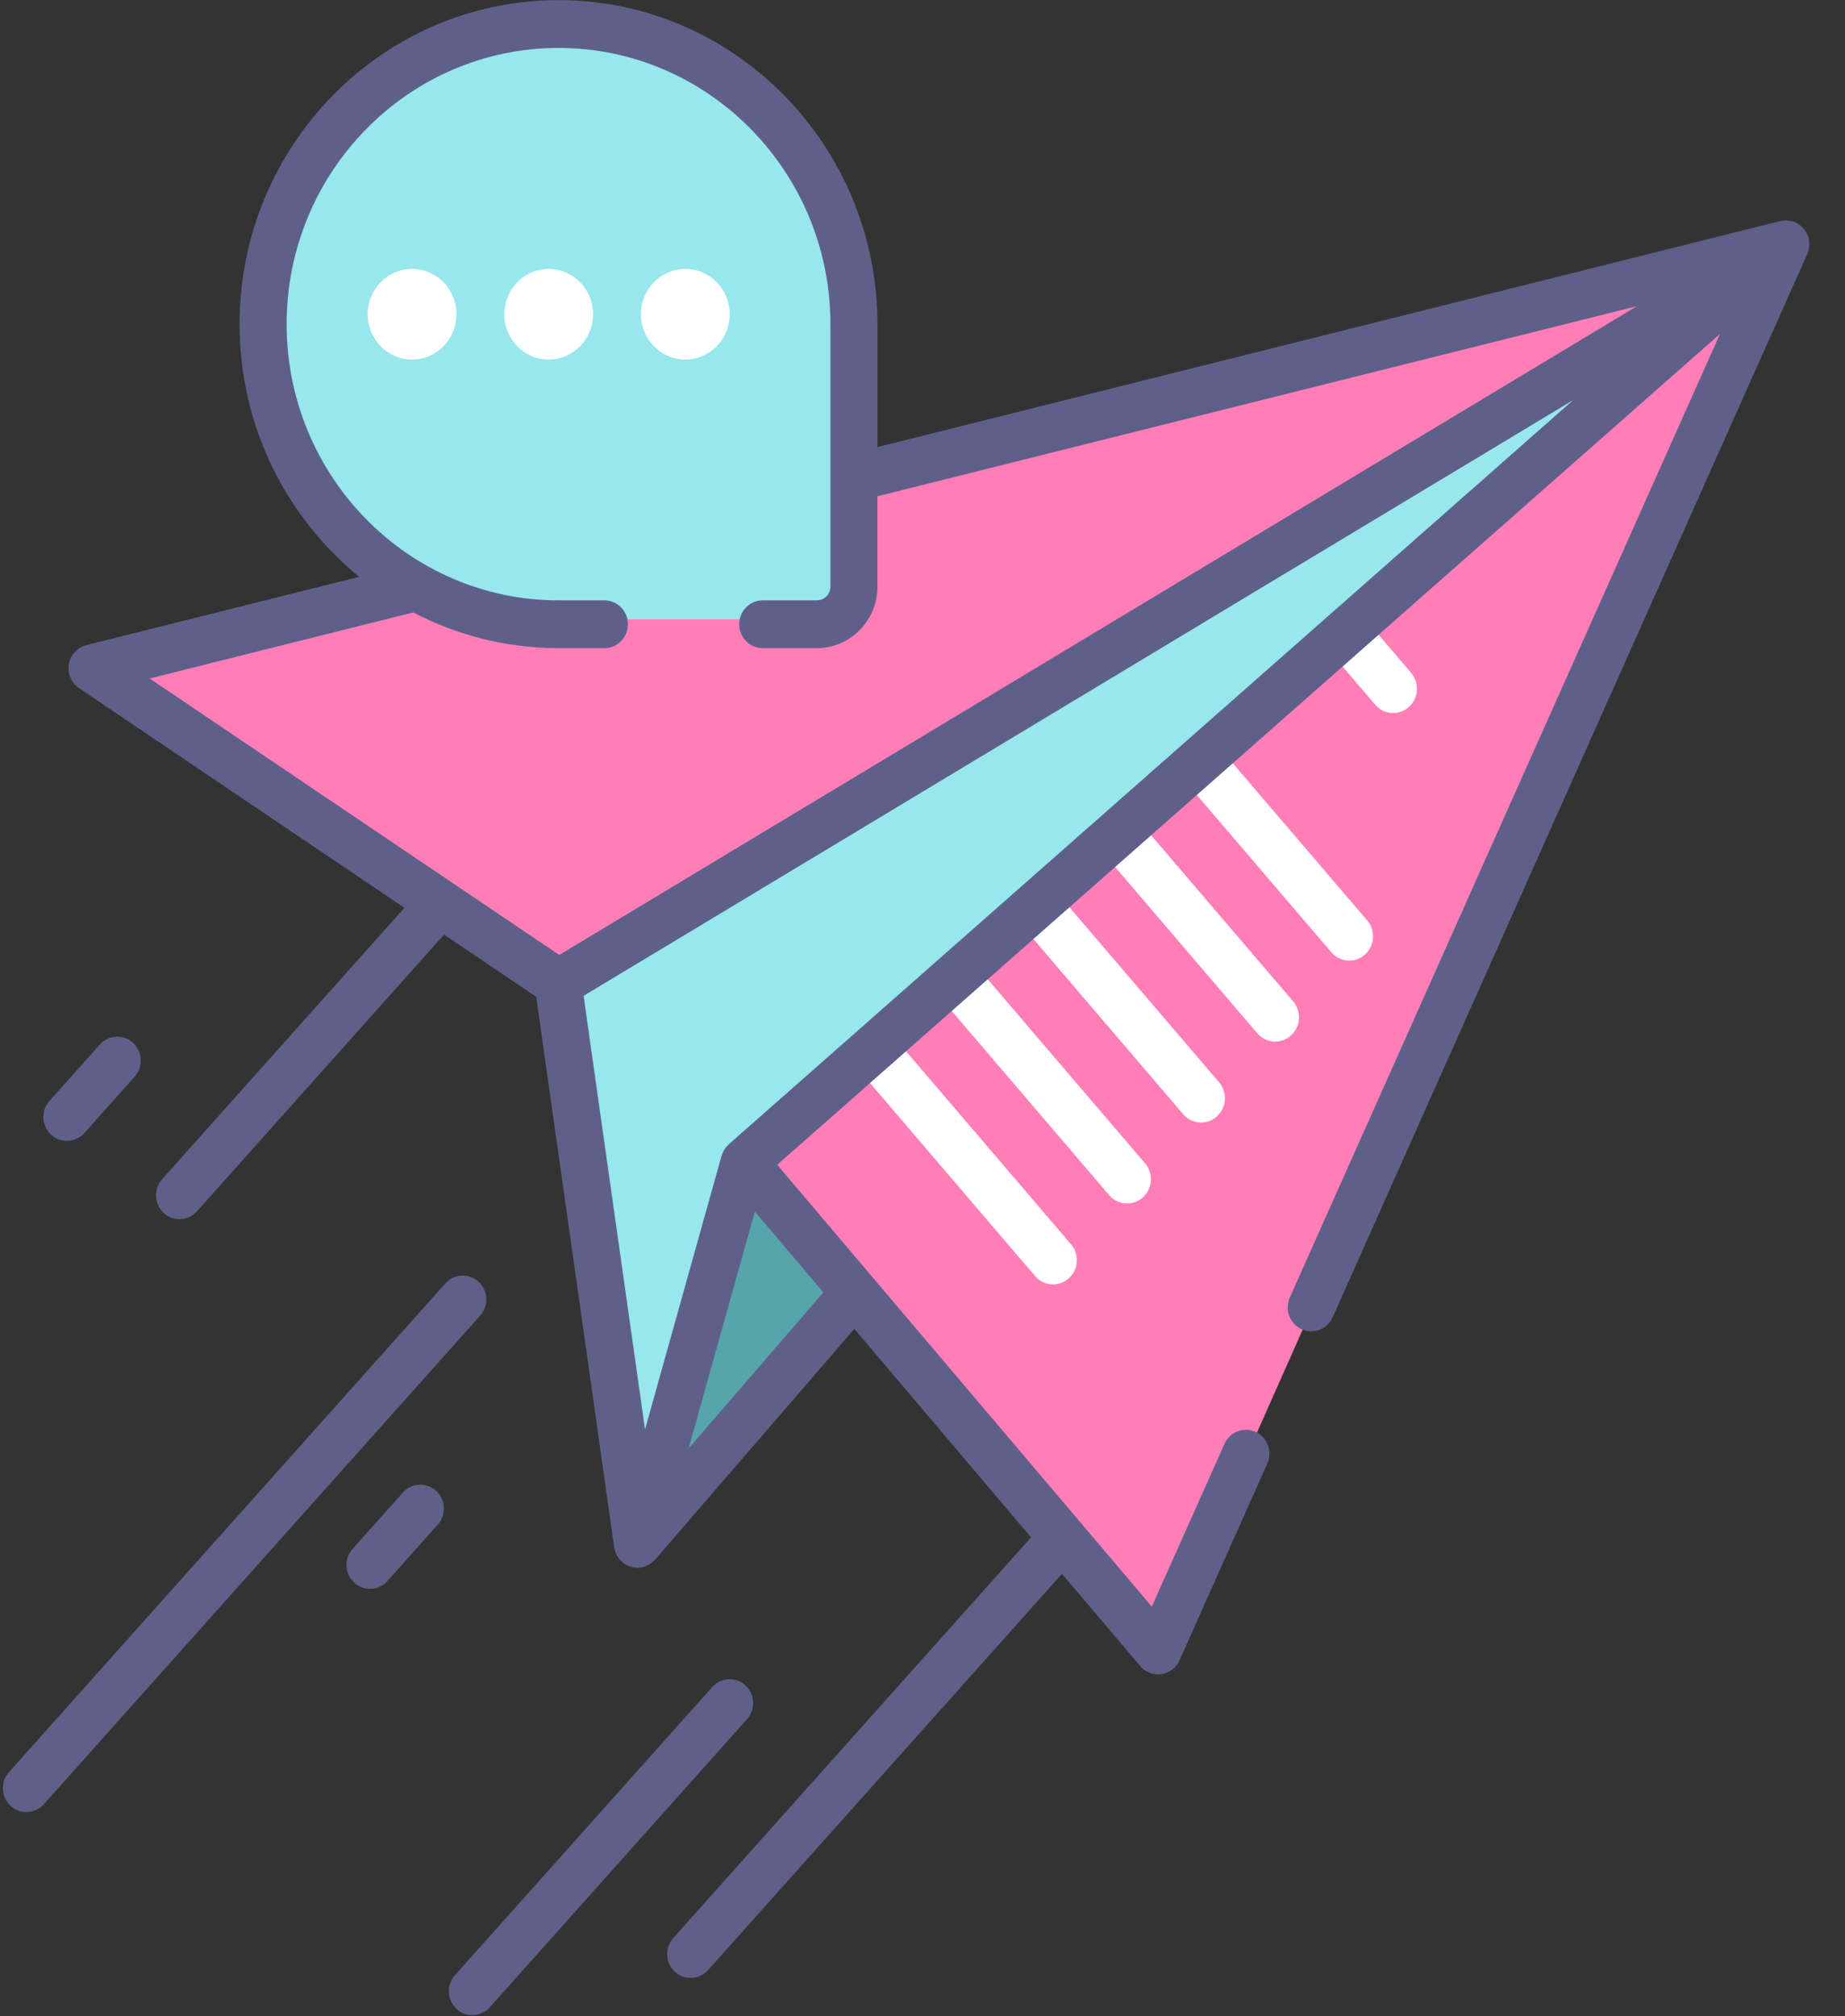 <?xml version="1.0" encoding="UTF-8"?>
<svg width="54px" height="59px" viewBox="0 0 54 59" version="1.1" xmlns="http://www.w3.org/2000/svg" xmlns:xlink="http://www.w3.org/1999/xlink">
    <rect x="0" y="0" width="54" height="59" fill="#333333" stroke="none"/>
    <title>041-message</title>
    <g id="Page-1" stroke="none" stroke-width="1" fill="none" fill-rule="evenodd">
        <g id="Desktop-HD-Copy-4" transform="translate(-1196, -2438)" fill-rule="nonzero">
            <g id="041-message" transform="translate(1196, 2438)">
                <g id="Group" transform="translate(2, 0)">
                    <g transform="translate(0.176, 6.801)" id="Path">
                        <polygon fill="#97E7EC" points="50.203 0.018 14.765 17.828 13.883 22.09 16.22 38.673"></polygon>
                        <polygon fill="#56A5AA" points="19.377 27.325 16.22 38.673 22.716 31.284"></polygon>
                        <polygon fill="#FF7EB8" points="50.203 0.017 31.625 41.846 19.377 27.326"></polygon>
                        <path d="M29.103,30.607 C28.813,30.864 28.374,30.835 28.12,30.539 L22.788,24.304 L23.839,23.373 L29.168,29.604 C29.422,29.899 29.392,30.348 29.103,30.607 Z" fill="#FFFFFF"></path>
                        <path d="M31.27,28.238 C30.98,28.497 30.541,28.465 30.287,28.17 L25.174,22.191 L26.225,21.259 L31.335,27.235 C31.589,27.53 31.559,27.979 31.27,28.238 L31.27,28.238 Z" fill="#FFFFFF"></path>
                        <path d="M33.437,25.869 C33.148,26.128 32.708,26.098 32.454,25.802 L27.559,20.078 L28.61,19.145 L33.504,24.867 C33.756,25.163 33.727,25.612 33.437,25.869 Z" fill="#FFFFFF"></path>
                        <path d="M35.604,23.501 C35.315,23.758 34.875,23.729 34.622,23.433 L29.945,17.964 L30.996,17.033 L35.671,22.498 C35.923,22.793 35.894,23.243 35.604,23.501 L35.604,23.501 Z" fill="#FFFFFF"></path>
                        <path d="M37.771,21.132 C37.482,21.391 37.042,21.359 36.79,21.064 L32.331,15.851 L33.381,14.919 L37.838,20.129 C38.09,20.424 38.061,20.873 37.771,21.132 L37.771,21.132 Z" fill="#FFFFFF"></path>
                        <path d="M39.057,13.888 C38.768,14.147 38.328,14.116 38.075,13.82 L36.587,12.081 L37.638,11.148 L39.124,12.886 C39.376,13.182 39.347,13.63 39.057,13.888 Z" fill="#FFFFFF"></path>
                        <polygon fill="#FF7EB8" points="13.883 21.995 50.203 0.018 0.08 12.629"></polygon>
                    </g>
                    <g transform="translate(5.186, 0.264)">
                        <path d="M16.518,17.857 L8.872,17.857 C4.044,17.857 0.13,13.861 0.13,8.931 C0.13,4.001 4.044,0.005 8.872,0.005 C13.7,0.005 17.614,4.001 17.614,8.931 L17.614,16.738 C17.614,17.356 17.123,17.857 16.518,17.857 Z" id="Path" fill="#97E7EC"></path>
                        <g transform="translate(3.48, 7.532)" fill="#FFFFFF" id="Oval">
                            <ellipse cx="9.392" cy="1.399" rx="1.299" ry="1.326"></ellipse>
                            <ellipse cx="5.393" cy="1.399" rx="1.299" ry="1.326"></ellipse>
                            <ellipse cx="1.394" cy="1.399" rx="1.299" ry="1.326"></ellipse>
                        </g>
                    </g>
                </g>
                <g id="Group" fill="#5F6089">
                    <path d="M52.955,7.109 C52.954,7.087 52.951,7.065 52.948,7.043 C52.945,7.025 52.943,7.008 52.939,6.99 C52.933,6.966 52.926,6.942 52.918,6.919 C52.913,6.907 52.911,6.895 52.907,6.883 C52.905,6.88 52.903,6.877 52.902,6.874 C52.892,6.849 52.878,6.824 52.864,6.8 C52.858,6.789 52.853,6.777 52.846,6.766 C52.831,6.742 52.813,6.721 52.795,6.699 C52.787,6.689 52.78,6.679 52.771,6.67 C52.756,6.653 52.738,6.638 52.72,6.623 C52.707,6.611 52.696,6.598 52.682,6.588 C52.681,6.588 52.681,6.587 52.681,6.587 C52.662,6.573 52.642,6.563 52.623,6.551 C52.608,6.542 52.595,6.532 52.58,6.524 C52.545,6.506 52.508,6.491 52.471,6.479 C52.461,6.476 52.451,6.475 52.441,6.472 C52.413,6.465 52.385,6.458 52.356,6.454 C52.34,6.452 52.325,6.453 52.309,6.452 C52.285,6.45 52.261,6.448 52.237,6.45 C52.222,6.45 52.207,6.453 52.192,6.455 C52.167,6.458 52.141,6.461 52.116,6.467 C52.112,6.468 52.108,6.468 52.105,6.469 L25.681,13.082 L25.681,9.485 C25.681,4.257 21.494,0.004 16.346,0.004 C11.199,0.004 7.012,4.257 7.012,9.485 C7.012,12.472 8.38,15.139 10.513,16.878 L2.53,18.875 C2.265,18.942 2.064,19.161 2.017,19.434 C1.97,19.707 2.087,19.983 2.314,20.136 L11.837,26.564 L4.744,34.506 C4.489,34.792 4.51,35.234 4.792,35.493 C4.924,35.615 5.089,35.675 5.254,35.675 C5.441,35.675 5.628,35.597 5.764,35.445 L12.997,27.347 L15.694,29.167 L17.976,45.275 C17.977,45.284 17.981,45.293 17.982,45.302 C17.987,45.325 17.992,45.348 17.999,45.371 C18.004,45.388 18.009,45.406 18.015,45.422 C18.023,45.443 18.032,45.463 18.041,45.482 C18.049,45.499 18.057,45.516 18.067,45.532 C18.077,45.55 18.09,45.568 18.102,45.585 C18.113,45.6 18.123,45.615 18.135,45.629 C18.149,45.645 18.164,45.661 18.18,45.676 C18.193,45.688 18.205,45.701 18.219,45.713 C18.235,45.726 18.252,45.738 18.269,45.75 C18.285,45.761 18.301,45.773 18.318,45.782 C18.321,45.785 18.325,45.787 18.328,45.789 C18.355,45.804 18.383,45.817 18.411,45.828 C18.417,45.83 18.424,45.832 18.43,45.834 C18.458,45.844 18.487,45.852 18.516,45.858 C18.527,45.861 18.537,45.863 18.548,45.865 C18.582,45.87 18.616,45.874 18.65,45.874 C18.652,45.874 18.654,45.875 18.656,45.875 C18.689,45.875 18.722,45.872 18.755,45.867 C18.763,45.866 18.77,45.863 18.778,45.861 C18.8,45.858 18.82,45.852 18.841,45.846 C18.867,45.838 18.892,45.831 18.915,45.821 C18.934,45.813 18.952,45.804 18.97,45.795 C18.994,45.782 19.018,45.769 19.04,45.753 C19.056,45.742 19.072,45.73 19.087,45.718 C19.109,45.7 19.13,45.68 19.15,45.659 C19.158,45.651 19.167,45.645 19.174,45.636 L25.005,38.885 L30.177,44.984 L19.705,56.708 C19.45,56.994 19.471,57.436 19.753,57.695 C19.885,57.817 20.05,57.876 20.215,57.876 C20.402,57.876 20.589,57.799 20.725,57.647 L31.082,46.051 L33.373,48.752 C33.504,48.908 33.695,48.995 33.894,48.995 C33.926,48.995 33.959,48.993 33.992,48.988 C34.224,48.954 34.424,48.802 34.521,48.585 L37.093,42.824 C37.25,42.472 37.097,42.058 36.751,41.899 C36.404,41.739 35.997,41.895 35.84,42.246 L33.712,47.011 L22.748,34.083 L50.341,9.771 L37.75,37.967 C37.593,38.319 37.747,38.733 38.093,38.892 C38.439,39.052 38.847,38.896 39.004,38.545 L52.895,7.436 C52.9,7.425 52.903,7.413 52.907,7.401 C52.914,7.383 52.921,7.365 52.926,7.346 C52.933,7.325 52.937,7.305 52.941,7.284 C52.945,7.266 52.948,7.247 52.95,7.228 C52.953,7.207 52.954,7.186 52.954,7.164 C52.956,7.146 52.956,7.128 52.955,7.109 Z M12.097,17.921 C13.373,18.587 14.816,18.965 16.347,18.965 L17.69,18.965 C18.07,18.965 18.378,18.652 18.378,18.266 C18.378,17.88 18.07,17.567 17.69,17.567 L16.347,17.567 C11.959,17.567 8.389,13.941 8.389,9.485 C8.389,5.028 11.959,1.403 16.347,1.403 C20.735,1.403 24.305,5.028 24.305,9.485 L24.305,17.165 C24.305,17.387 24.127,17.567 23.909,17.567 L22.324,17.567 C21.944,17.567 21.636,17.88 21.636,18.266 C21.636,18.652 21.944,18.965 22.324,18.965 L23.909,18.965 C24.886,18.965 25.681,18.158 25.681,17.165 L25.681,14.522 L47.911,8.958 L16.368,27.943 L4.38,19.853 L12.097,17.921 Z M24.098,37.816 L20.155,42.382 L22.093,35.452 L24.098,37.816 Z M21.337,33.477 C21.337,33.477 21.336,33.477 21.336,33.478 L21.329,33.484 C21.319,33.493 21.311,33.504 21.301,33.514 C21.28,33.535 21.258,33.556 21.239,33.581 C21.225,33.599 21.214,33.619 21.202,33.638 C21.19,33.657 21.177,33.675 21.167,33.696 C21.153,33.724 21.143,33.753 21.133,33.783 C21.129,33.796 21.122,33.807 21.119,33.821 L21.116,33.829 C21.116,33.829 21.116,33.829 21.116,33.829 L18.879,41.827 L17.081,29.139 L46.045,11.706 L21.337,33.477 Z" id="Shape"></path>
                    <path d="M21.817,49.316 C21.535,49.057 21.1,49.078 20.845,49.365 L13.315,57.796 C13.06,58.082 13.081,58.524 13.362,58.783 C13.494,58.905 13.66,58.964 13.825,58.964 C14.012,58.964 14.199,58.887 14.335,58.735 L21.864,50.304 C22.12,50.018 22.099,49.576 21.817,49.316 L21.817,49.316 Z" id="Path"></path>
                    <path d="M14.006,37.507 C13.725,37.247 13.289,37.269 13.034,37.555 L0.263,51.854 C0.008,52.14 0.029,52.582 0.31,52.842 C0.442,52.963 0.608,53.023 0.773,53.023 C0.96,53.023 1.147,52.946 1.283,52.794 L14.054,38.495 C14.309,38.208 14.288,37.766 14.006,37.507 L14.006,37.507 Z" id="Path"></path>
                    <path d="M11.793,43.672 L10.319,45.322 C10.064,45.608 10.085,46.05 10.367,46.31 C10.499,46.431 10.664,46.491 10.829,46.491 C11.016,46.491 11.203,46.414 11.339,46.262 L12.813,44.611 C13.068,44.325 13.047,43.883 12.766,43.624 C12.484,43.364 12.049,43.386 11.793,43.672 L11.793,43.672 Z" id="Path"></path>
                    <path d="M2.468,33.154 L3.942,31.503 C4.197,31.217 4.176,30.775 3.895,30.516 C3.613,30.256 3.178,30.278 2.922,30.564 L1.448,32.215 C1.193,32.501 1.214,32.943 1.496,33.202 C1.628,33.324 1.793,33.383 1.958,33.383 C2.145,33.383 2.332,33.306 2.468,33.154 L2.468,33.154 Z" id="Path"></path>
                </g>
            </g>
        </g>
    </g>
</svg>